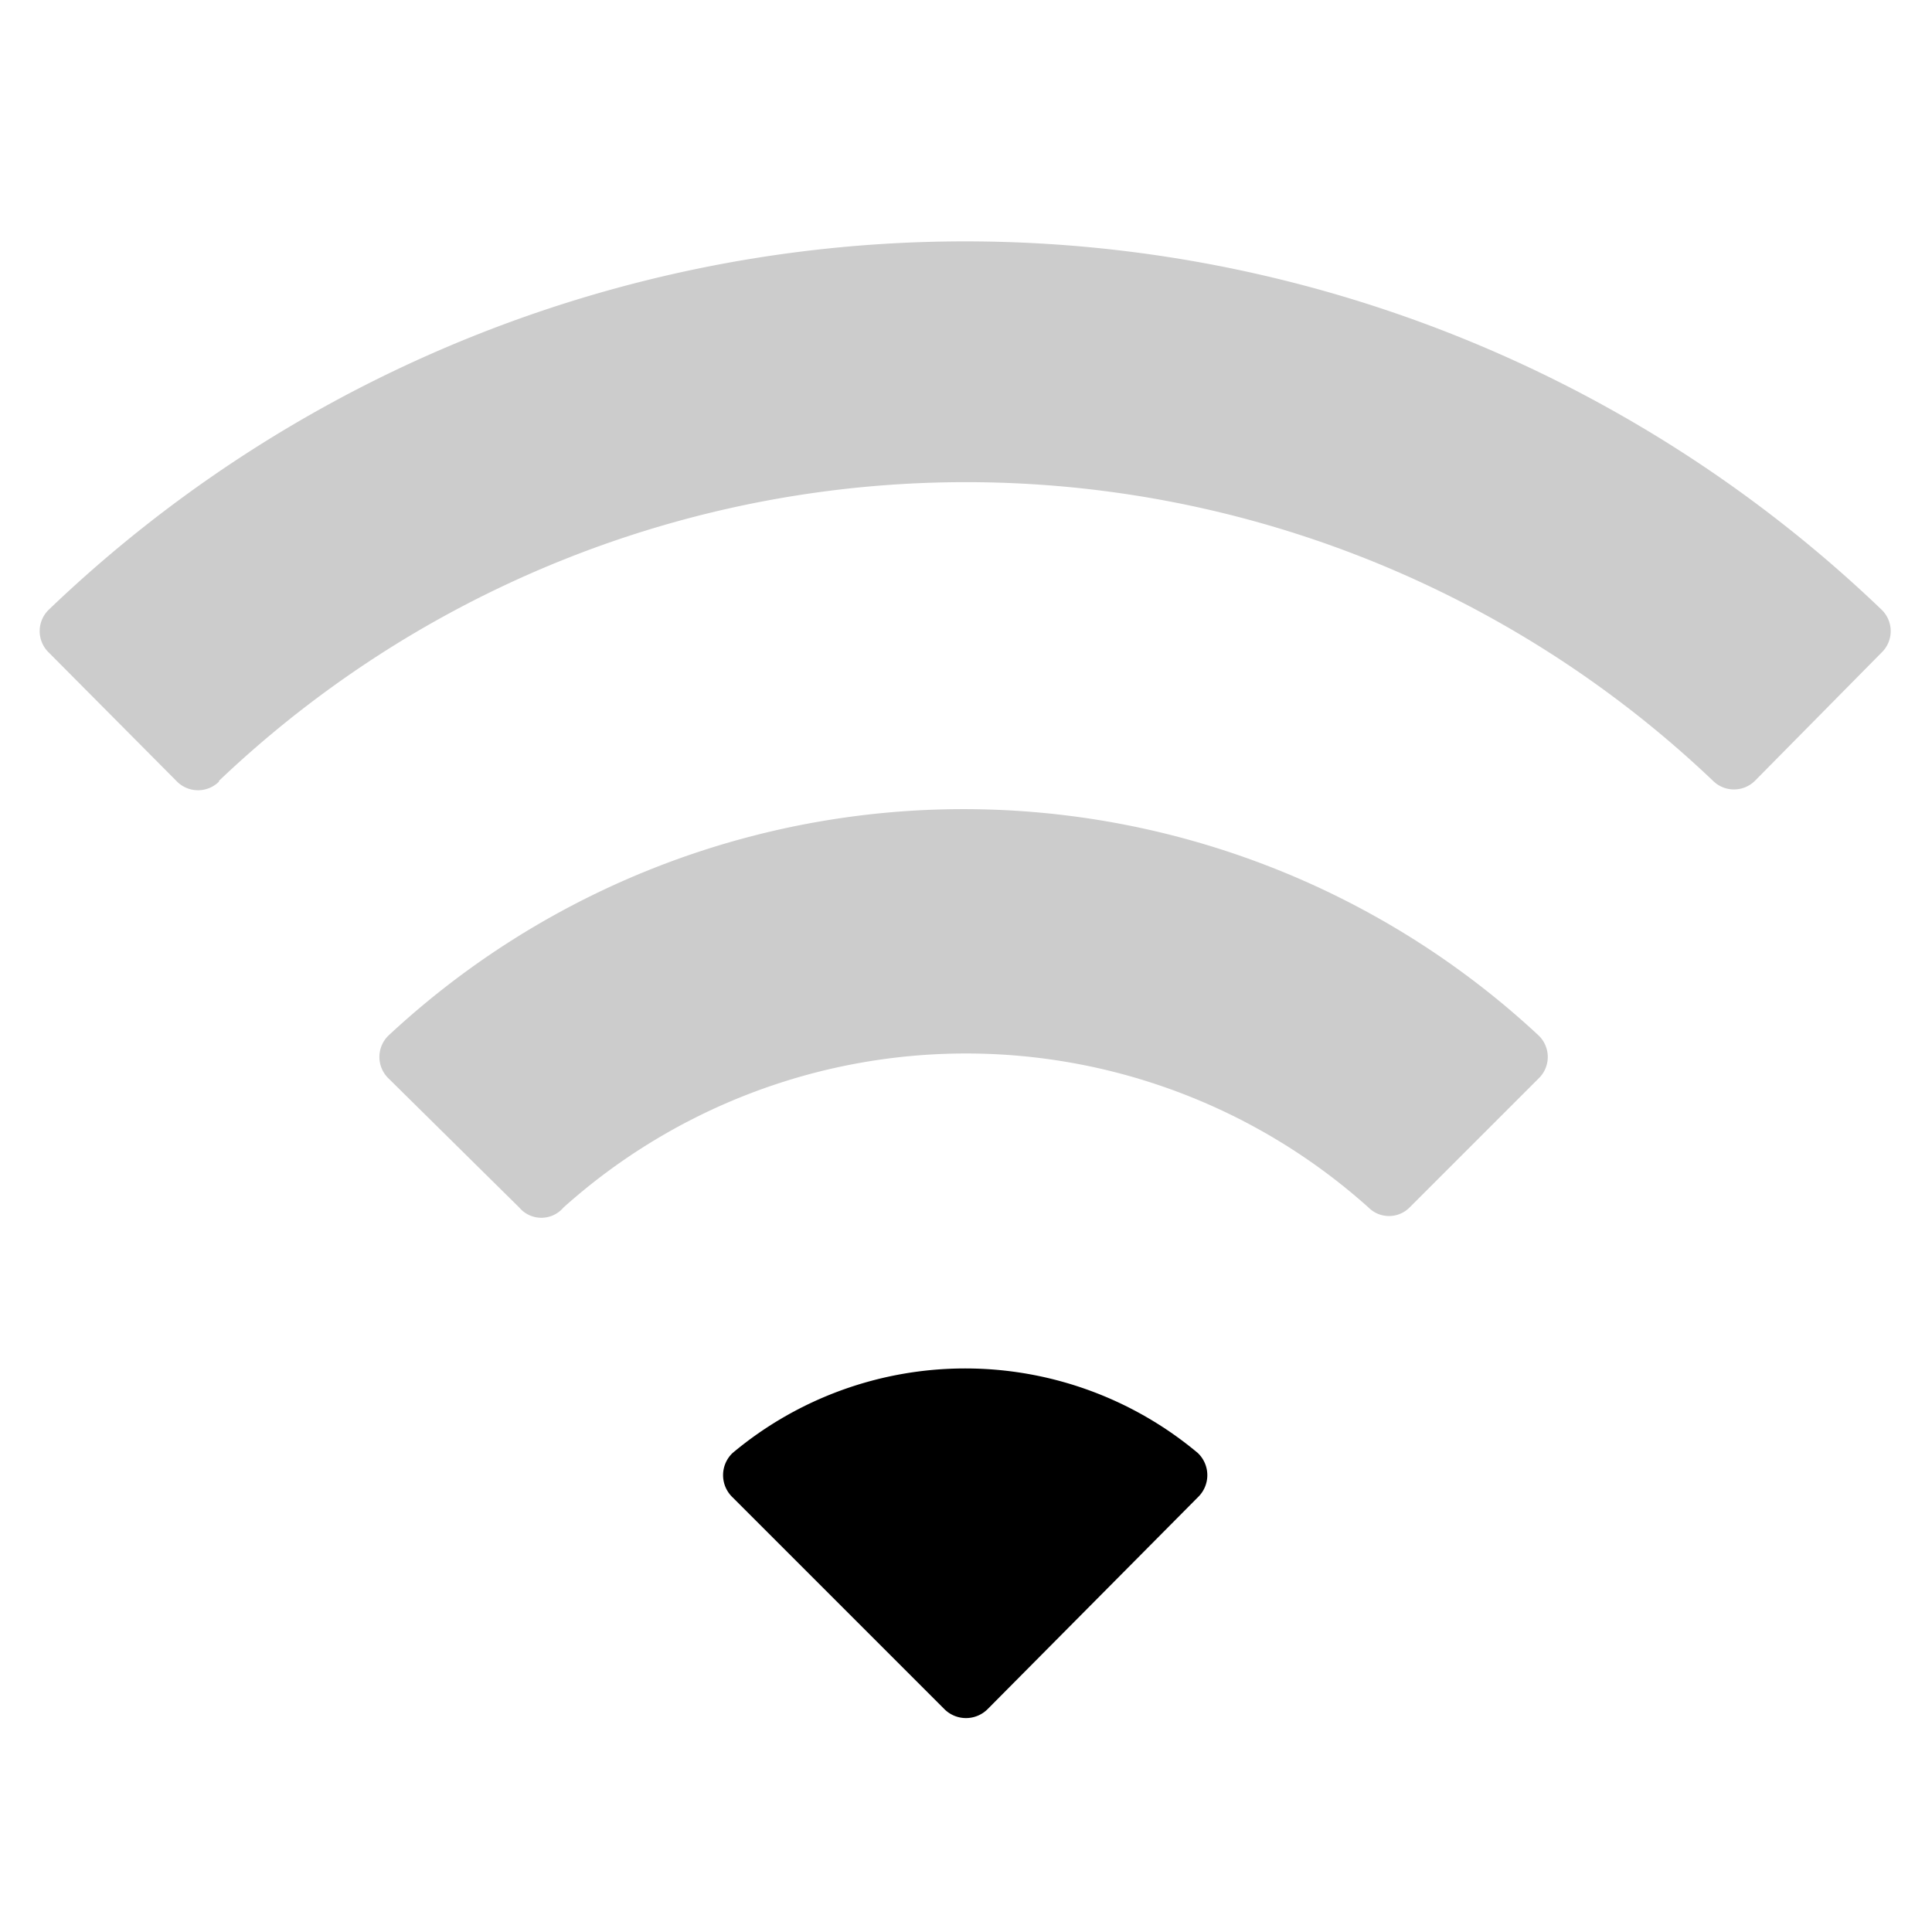<svg xmlns="http://www.w3.org/2000/svg" width="24" height="24" viewBox="0 0 24 24"><g id="ico-wifi-lowsignal-24"><path d="M12.27,21.23a.38.38,0,0,1-.54,0L9.1,18.6a.38.38,0,0,1,0-.55,4.5,4.5,0,0,1,5.78,0,.38.38,0,0,1,0,.55Z"/><path d="M2.72,9.71a.37.37,0,0,1-.52,0L.61,8.11a.37.37,0,0,1,0-.54,16.45,16.45,0,0,1,22.76,0,.37.37,0,0,1,0,.54L21.8,9.7a.37.37,0,0,1-.52,0,13.46,13.46,0,0,0-18.56,0ZM6.45,15A.36.36,0,0,0,7,15,7.49,7.49,0,0,1,17,15a.36.36,0,0,0,.51,0l1.6-1.6a.37.37,0,0,0,0-.54,10.48,10.48,0,0,0-14.28,0,.37.37,0,0,0,0,.54Z" opacity="0.2"/><rect width="24" height="24" fill="none"/></g></svg>
